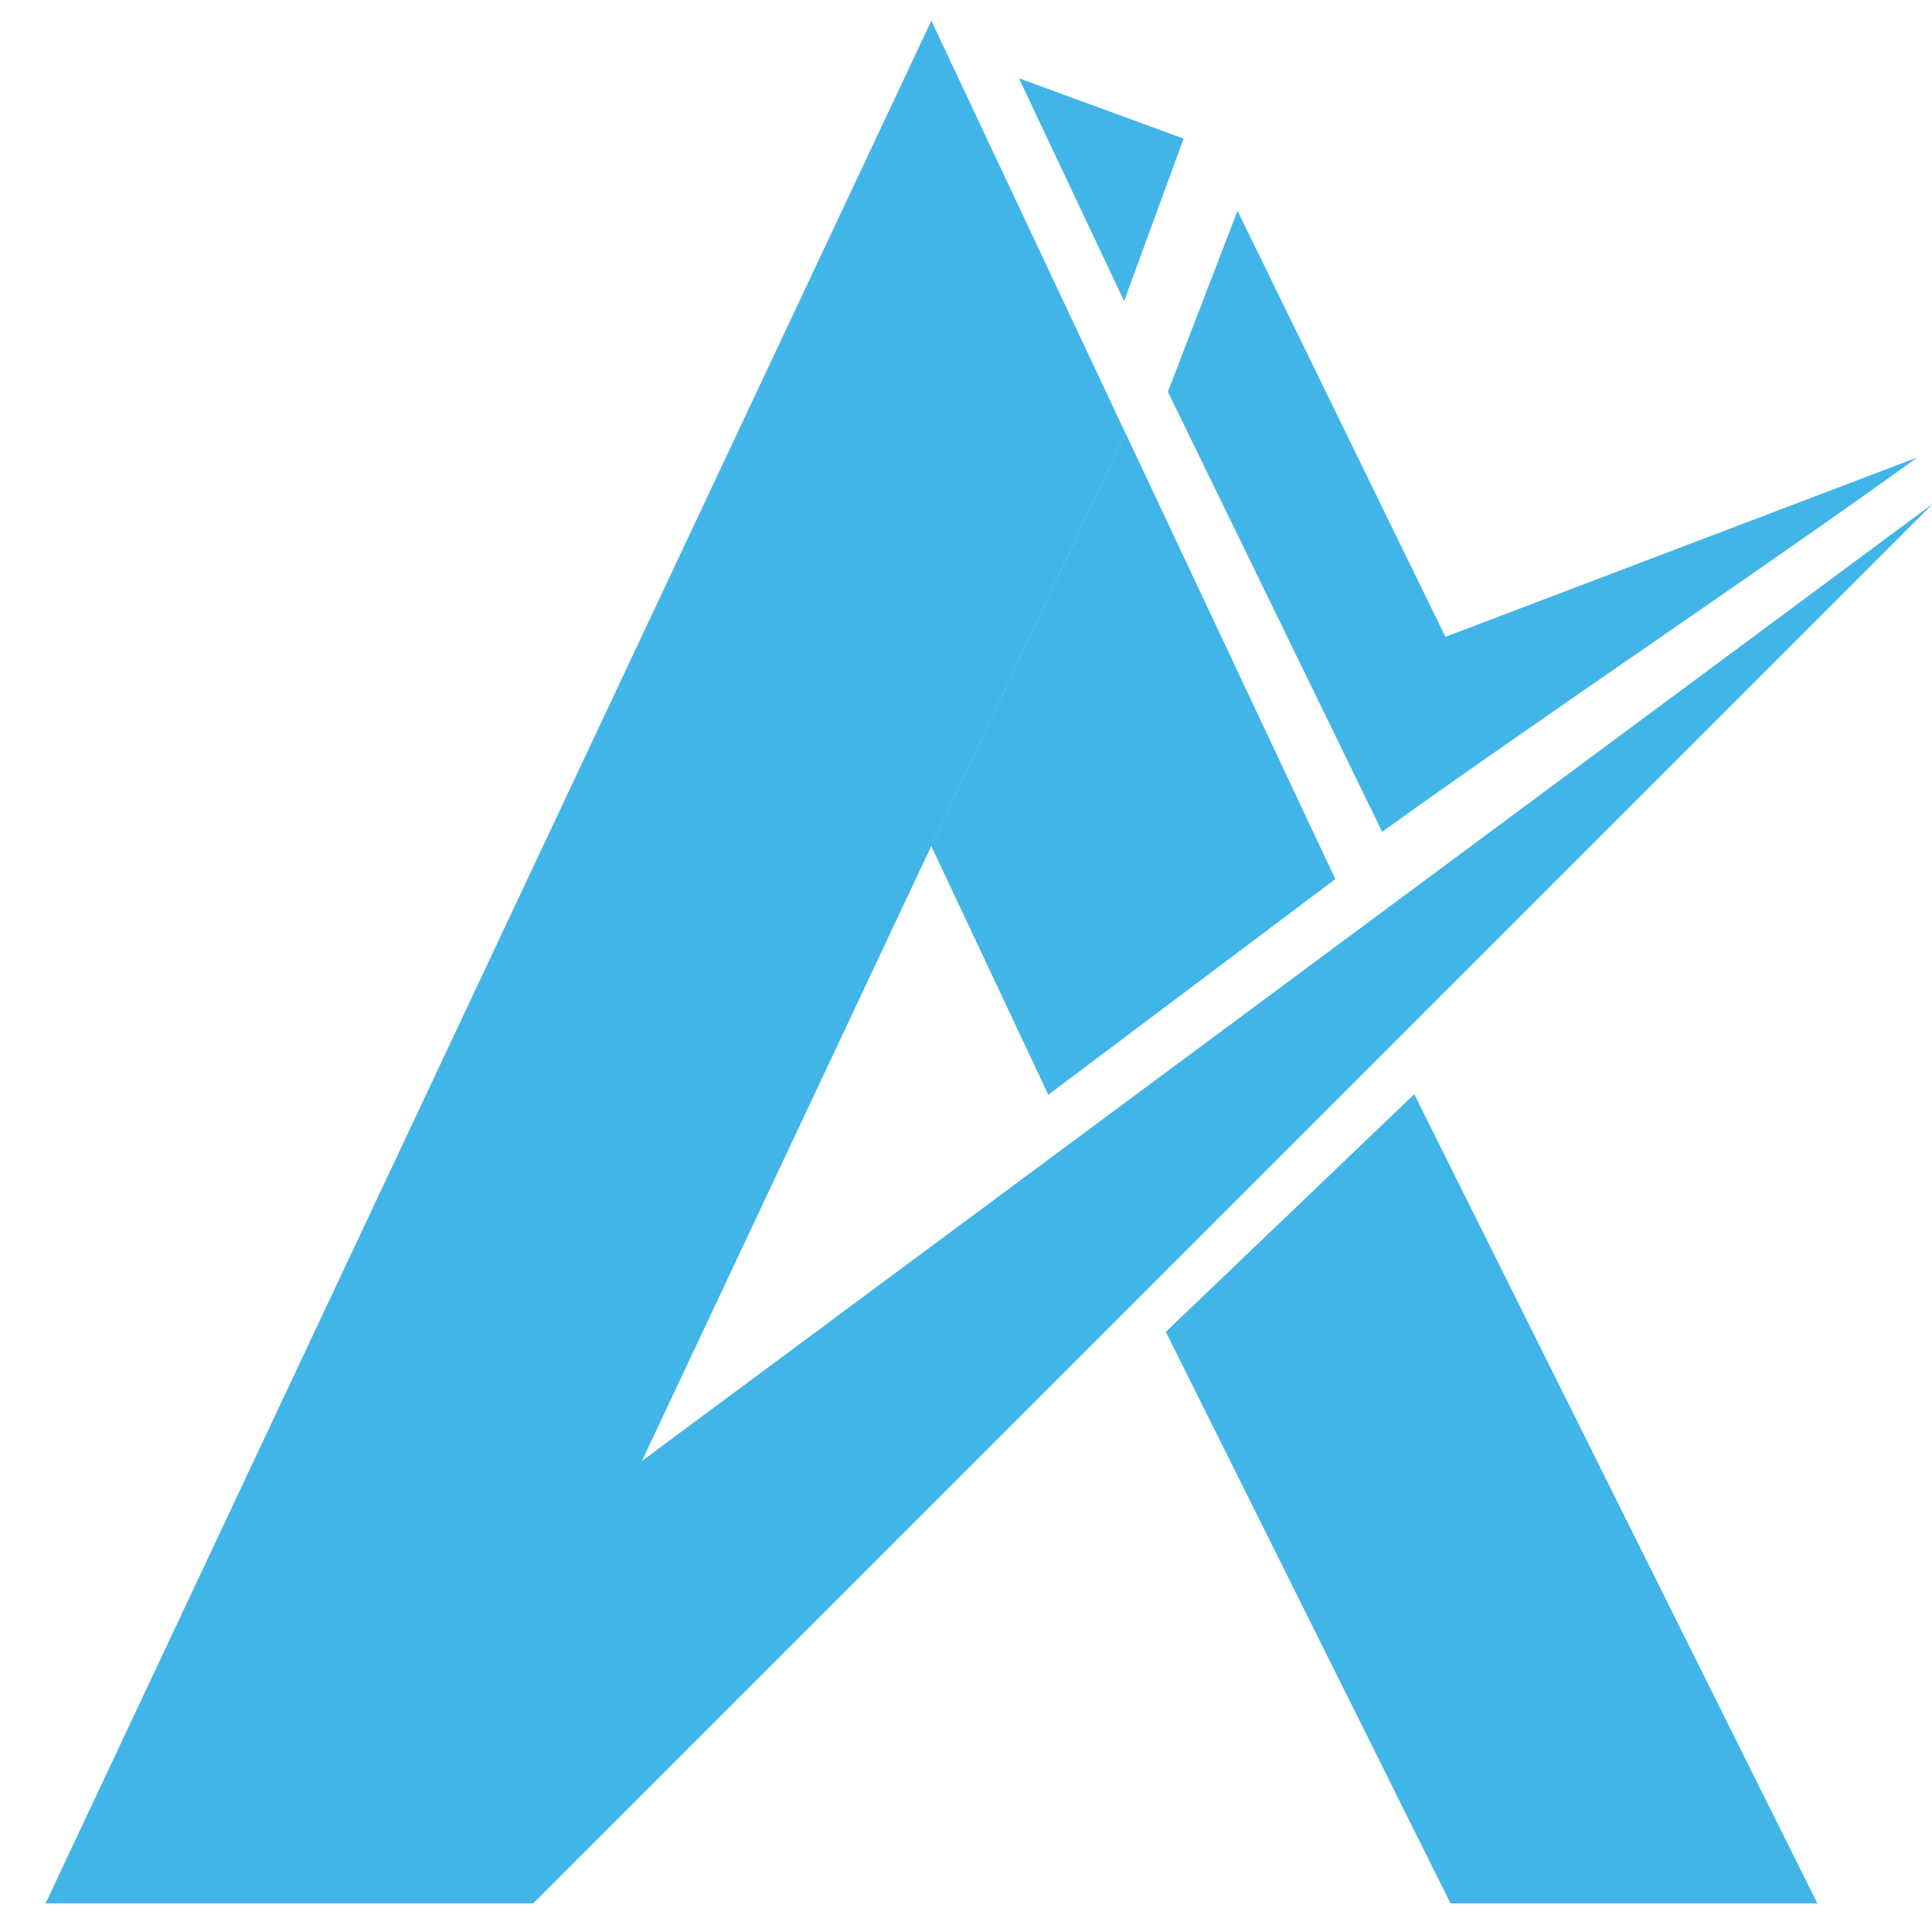 <svg xmlns="http://www.w3.org/2000/svg" viewBox="0 0 1080 1080"><defs><style>.cls-1{isolation:isolate;}.cls-2{mix-blend-mode:saturation;}.cls-3,.cls-4{fill:#42b5e8;}.cls-4{mix-blend-mode:multiply;}</style></defs><g class="cls-1"><g id="Layer_1" data-name="Layer 1"><g class="cls-2"><polygon class="cls-3" points="520.64 11.57 25.46 1064 242.47 1064 629.15 242.19 520.64 11.57"/><polygon class="cls-3" points="746.38 491.41 629.15 242.25 520.64 472.86 586.04 611.85 746.38 491.41"/><polygon class="cls-4" points="746.38 491.41 629.15 242.25 520.64 472.86 586.04 611.85 746.38 491.41"/><polygon class="cls-3" points="790.56 611.78 651.8 744.52 810.94 1064 1015.83 1064 790.56 611.78"/><polygon class="cls-4" points="790.56 611.78 651.8 744.52 810.94 1064 1015.83 1064 790.56 611.78"/><path class="cls-3" d="M652.86,219l38.92-101.16L808,356l263.8-100.29C987.24,316.81,857.23,404,772.64,465Z"/><polygon class="cls-3" points="25.46 1064 1080 281.98 297.98 1064 25.46 1064"/><polygon class="cls-4" points="25.46 1064 1080 281.98 297.98 1064 25.46 1064"/></g><polygon class="cls-3" points="661.65 77.48 628.38 168.34 569.59 43.76 569.59 43.76 661.65 77.48"/></g></g></svg>
